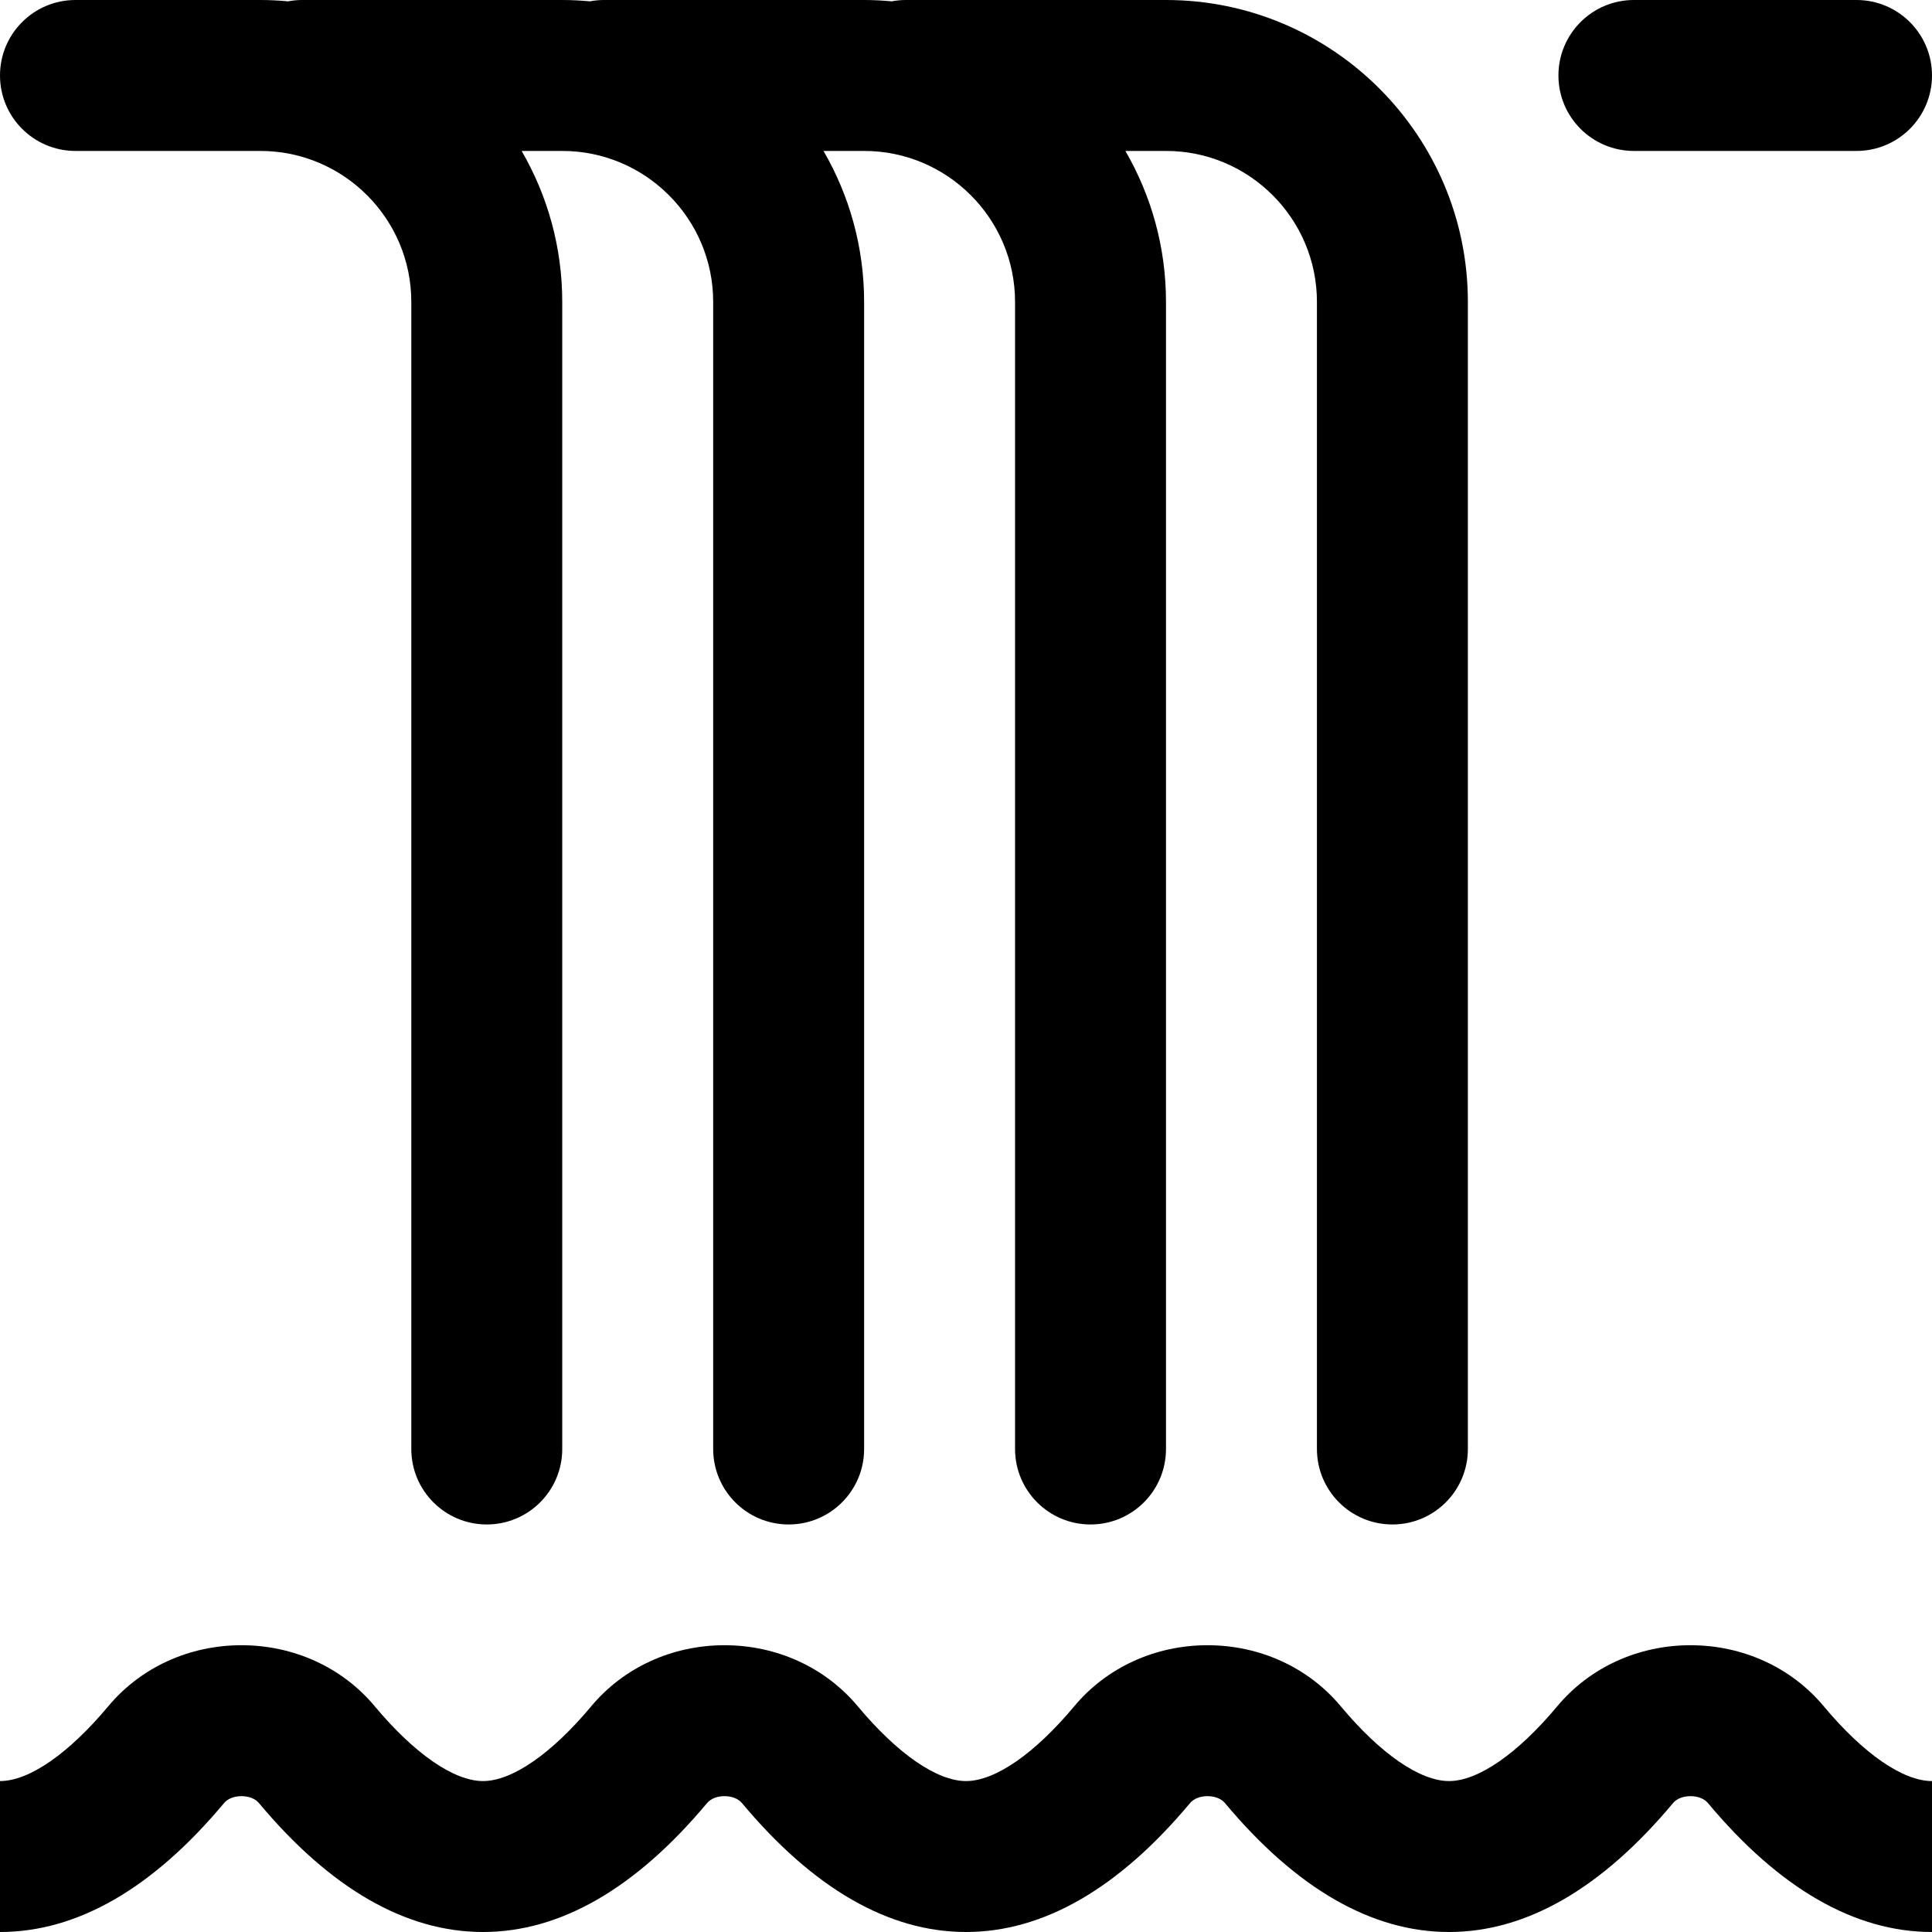 <svg height="512pt" viewBox="0 0 512 512" width="512pt" xmlns="http://www.w3.org/2000/svg"><path d="m0 20c0-11.047 8.953-20 20-20h49c2.477 0 4.918.129 7.336.352 1.188-.223 2.41-.352 3.664-.352h69c2.477 0 4.918.129 7.336.352 1.188-.223 2.41-.352 3.664-.352h69c2.477 0 4.918.129 7.336.352 1.188-.223 2.41-.352 3.664-.352h69c44.113 0 80 35.887 80 80v304c0 11.047-8.953 20-20 20s-20-8.953-20-20v-304c0-22.055-17.945-40-40-40h-10.762c6.828 11.777 10.762 25.434 10.762 40v304c0 11.047-8.953 20-20 20s-20-8.953-20-20v-304c0-22.055-17.945-40-40-40h-10.762c6.828 11.777 10.762 25.434 10.762 40v304c0 11.047-8.953 20-20 20s-20-8.953-20-20v-304c0-22.055-17.945-40-40-40h-10.762c6.828 11.777 10.762 25.434 10.762 40v304c0 11.047-8.953 20-20 20s-20-8.953-20-20v-304c0-22.055-17.945-40-40-40h-49c-11.047 0-20-8.953-20-20zm433 20h59c11.047 0 20-8.953 20-20s-8.953-20-20-20h-59c-11.047 0-20 8.953-20 20s8.953 20 20 20zm50.289 412.152c-8.574-10.266-21.438-16.152-35.289-16.152s-26.715 5.887-35.289 16.152c-10.535 12.613-21 19.848-28.711 19.848s-18.176-7.234-28.711-19.848c-8.574-10.266-21.438-16.152-35.289-16.152s-26.715 5.887-35.289 16.152c-10.535 12.613-21 19.848-28.711 19.848s-18.176-7.234-28.711-19.848c-8.574-10.266-21.438-16.152-35.289-16.152s-26.715 5.887-35.289 16.152c-10.535 12.613-21 19.848-28.711 19.848s-18.176-7.234-28.711-19.848c-8.574-10.266-21.438-16.152-35.289-16.152s-26.715 5.887-35.289 16.152c-10.535 12.613-21 19.848-28.711 19.848v40c20.465 0 40.453-11.508 59.41-34.207.941-1.121 2.656-1.793 4.59-1.793s3.648.672 4.59 1.793c18.957 22.699 38.945 34.207 59.41 34.207s40.453-11.508 59.41-34.207c.941-1.121 2.656-1.793 4.59-1.793s3.648.672 4.59 1.793c18.957 22.699 38.945 34.207 59.41 34.207s40.453-11.508 59.41-34.207c.941-1.121 2.656-1.793 4.59-1.793s3.648.672 4.59 1.793c18.957 22.699 38.945 34.207 59.41 34.207s40.453-11.508 59.41-34.207c.941-1.121 2.656-1.793 4.59-1.793s3.648.672 4.59 1.793c18.957 22.699 38.945 34.207 59.41 34.207v-40c-7.711 0-18.176-7.234-28.711-19.848zm0 0"/></svg>